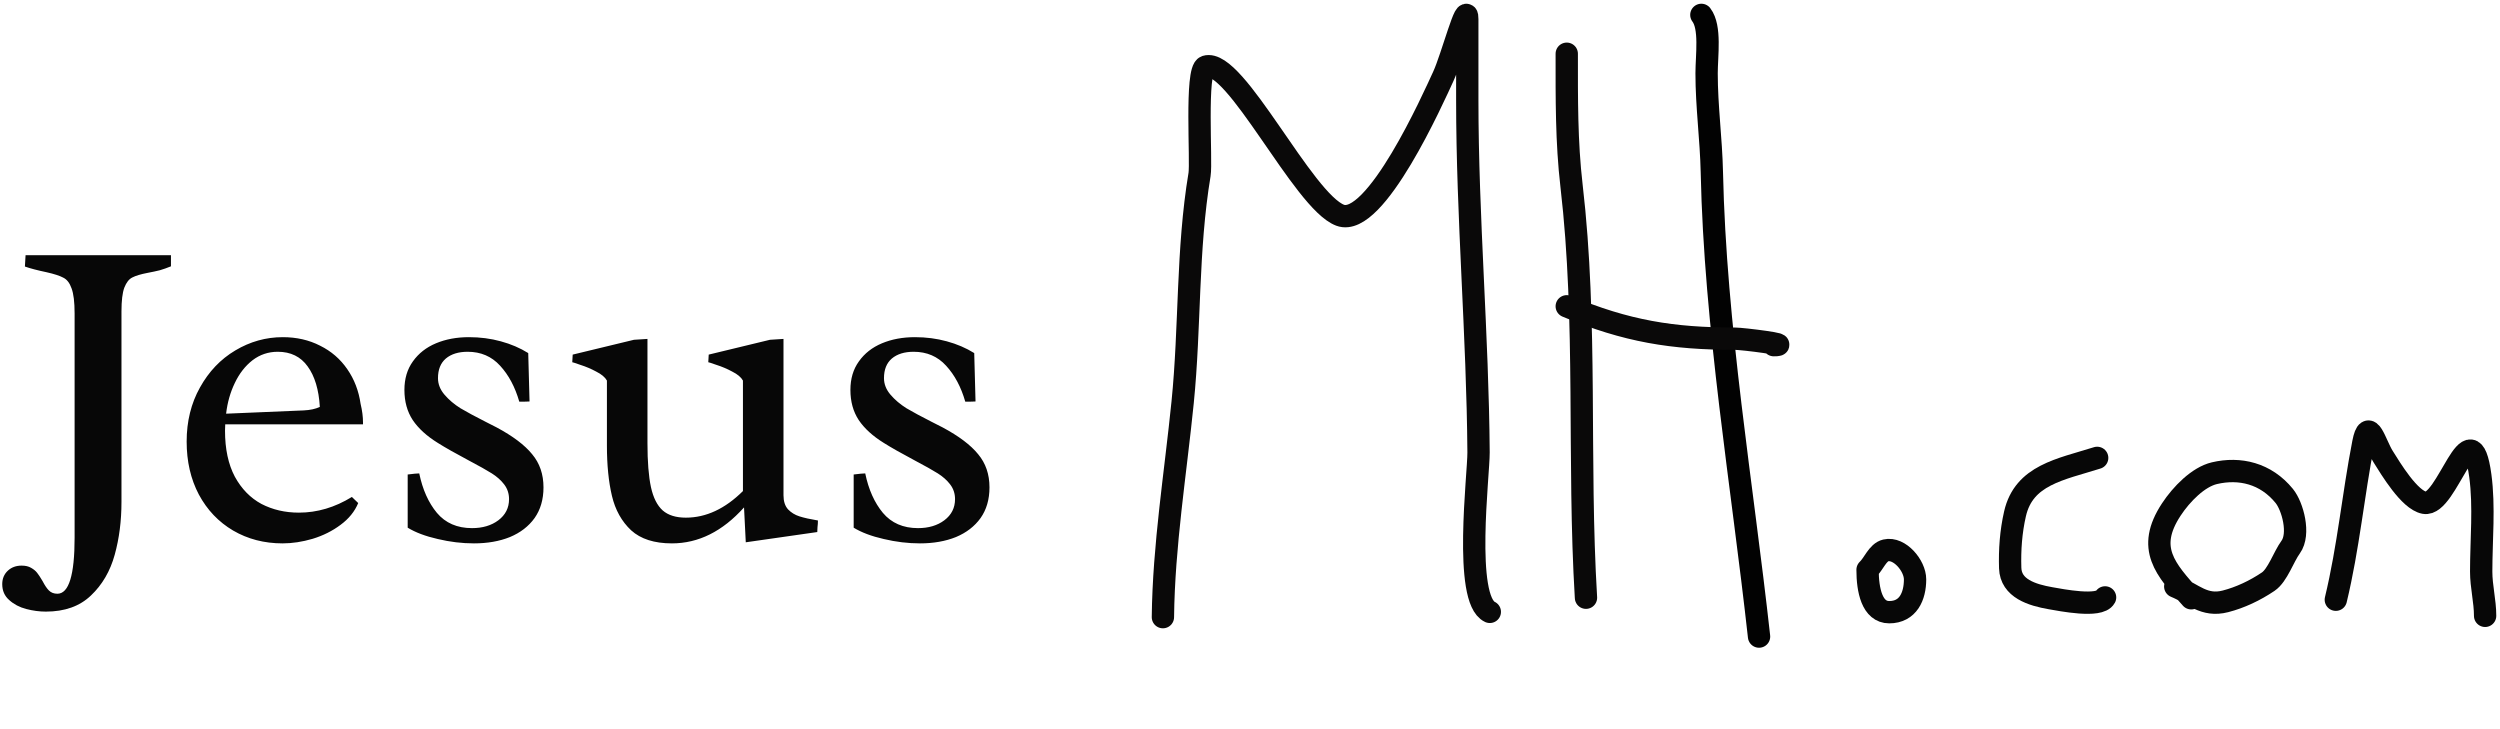 <svg width="336" height="98" viewBox="0 0 336 98" fill="none" xmlns="http://www.w3.org/2000/svg">
<path d="M253.449 73.973C252.346 74.233 251.842 75.784 251 76.577C251 79.327 251.61 82.279 253.912 82.279C256.445 82.279 257.385 80.144 257.385 77.868C257.385 76.018 255.29 73.54 253.449 73.973Z" stroke="#070707" stroke-width="3" stroke-linecap="round" stroke-linejoin="round"/>
<path d="M281.86 61.539C276.923 63.098 272.014 63.835 270.819 69.051C270.268 71.458 270.096 73.891 270.17 76.344C270.252 79.09 273.104 79.967 275.602 80.402C277.005 80.647 282.178 81.677 282.923 80.292" stroke="#070707" stroke-width="3" stroke-linecap="round" stroke-linejoin="round"/>
<path d="M294.506 80.409C291.036 76.522 288.385 73.706 291.825 68.476C293.189 66.403 295.445 64.108 297.618 63.597C301.023 62.797 304.521 63.607 307.002 66.654C308.133 68.042 309.145 71.773 307.864 73.531C306.902 74.853 306.113 77.321 304.848 78.175C303.077 79.371 301.08 80.312 299.102 80.821C296.212 81.563 294.807 79.827 292.352 78.822" stroke="#070707" stroke-width="3" stroke-linecap="round" stroke-linejoin="round"/>
<path d="M313.934 80.603C315.637 73.548 316.255 66.566 317.63 59.514C318.338 55.889 319.241 59.696 320.3 61.38C321.305 62.977 323.817 67.199 325.845 67.577C328.915 68.149 332.066 54.395 333.355 63.937C333.918 68.107 333.472 72.603 333.472 76.813C333.472 78.847 334 80.779 334 82.769" stroke="#070707" stroke-width="3" stroke-linecap="round" stroke-linejoin="round"/>
<path d="M22.977 35.794C22.449 36.009 21.951 36.185 21.482 36.321C21.014 36.438 20.467 36.556 19.842 36.673C18.924 36.849 18.24 37.054 17.791 37.288C17.342 37.503 16.98 37.962 16.707 38.665C16.453 39.349 16.326 40.413 16.326 41.858V67.464C16.326 70.003 16.023 72.366 15.418 74.554C14.812 76.761 13.748 78.587 12.225 80.032C10.721 81.478 8.699 82.2 6.16 82.2C5.301 82.2 4.422 82.083 3.523 81.849C2.625 81.614 1.863 81.214 1.238 80.647C0.613 80.101 0.301 79.388 0.301 78.509C0.301 77.767 0.555 77.161 1.062 76.692C1.551 76.243 2.166 76.019 2.908 76.019C3.416 76.019 3.836 76.116 4.168 76.311C4.52 76.507 4.793 76.731 4.988 76.985C5.203 77.259 5.447 77.63 5.721 78.099C6.014 78.665 6.297 79.085 6.57 79.358C6.863 79.651 7.244 79.798 7.713 79.798C9.256 79.798 10.027 77.288 10.027 72.269V42.122C10.027 40.599 9.891 39.476 9.617 38.753C9.363 38.03 8.992 37.552 8.504 37.317C8.035 37.063 7.283 36.819 6.248 36.585C5.037 36.331 4.07 36.077 3.348 35.823L3.436 34.3H22.977V35.794ZM30.271 57.034C30.252 57.23 30.242 57.513 30.242 57.884C30.242 60.345 30.682 62.405 31.561 64.065C32.459 65.706 33.65 66.927 35.135 67.728C36.639 68.509 38.318 68.899 40.174 68.899C42.635 68.899 45.008 68.196 47.293 66.79L48.143 67.61C47.674 68.743 46.883 69.72 45.77 70.54C44.676 71.36 43.426 71.985 42.02 72.415C40.633 72.825 39.285 73.03 37.977 73.03C35.516 73.03 33.299 72.454 31.326 71.302C29.373 70.149 27.84 68.538 26.727 66.468C25.633 64.397 25.086 62.024 25.086 59.349C25.086 56.634 25.682 54.212 26.873 52.083C28.064 49.935 29.646 48.274 31.619 47.102C33.611 45.911 35.74 45.315 38.006 45.315C39.861 45.315 41.531 45.696 43.016 46.458C44.52 47.2 45.74 48.255 46.678 49.622C47.615 50.97 48.211 52.523 48.465 54.28C48.68 55.179 48.787 56.009 48.787 56.77V57.034H30.271ZM40.818 55.159C41.678 55.12 42.4 54.964 42.986 54.69C42.85 52.366 42.303 50.55 41.346 49.241C40.408 47.933 39.07 47.278 37.332 47.278C36.062 47.278 34.93 47.659 33.934 48.421C32.957 49.183 32.166 50.198 31.561 51.468C30.955 52.718 30.564 54.095 30.389 55.599L40.818 55.159ZM71.17 53.958C70.897 53.977 70.438 53.987 69.793 53.987C69.227 52.015 68.367 50.403 67.215 49.153C66.082 47.903 64.627 47.278 62.85 47.278C61.619 47.278 60.643 47.581 59.92 48.187C59.217 48.792 58.865 49.671 58.865 50.823C58.865 51.624 59.158 52.366 59.744 53.05C60.33 53.733 61.043 54.339 61.883 54.866C62.742 55.374 63.865 55.98 65.252 56.683C65.584 56.839 66.082 57.093 66.746 57.444C68.934 58.616 70.525 59.817 71.522 61.048C72.537 62.259 73.045 63.743 73.045 65.501C73.045 67.122 72.644 68.499 71.844 69.632C71.043 70.745 69.939 71.595 68.533 72.181C67.127 72.747 65.516 73.03 63.699 73.03C62.098 73.03 60.477 72.835 58.836 72.444C57.195 72.073 55.848 71.565 54.793 70.921V63.773C55.555 63.675 56.072 63.626 56.346 63.626C56.795 65.794 57.586 67.561 58.719 68.929C59.871 70.296 61.443 70.98 63.435 70.98C64.861 70.98 66.043 70.628 66.981 69.925C67.938 69.202 68.416 68.255 68.416 67.083C68.416 66.341 68.201 65.686 67.772 65.12C67.342 64.554 66.785 64.056 66.102 63.626C65.418 63.196 64.393 62.62 63.025 61.898C61.19 60.921 59.793 60.13 58.836 59.524C57.352 58.606 56.228 57.581 55.467 56.448C54.725 55.315 54.353 53.968 54.353 52.405C54.353 50.901 54.734 49.622 55.496 48.567C56.258 47.493 57.293 46.683 58.602 46.136C59.91 45.589 61.385 45.315 63.025 45.315C64.529 45.315 65.955 45.501 67.303 45.872C68.67 46.243 69.9 46.77 70.994 47.454L71.17 53.958ZM90.301 73.03C87.938 73.03 86.111 72.444 84.822 71.272C83.553 70.081 82.693 68.538 82.244 66.644C81.795 64.749 81.57 62.493 81.57 59.876V51.145C81.316 50.696 80.838 50.296 80.135 49.944C79.451 49.573 78.738 49.27 77.996 49.036C77.273 48.782 76.912 48.665 76.912 48.685L76.971 47.659L85.203 45.667L87.019 45.55V59.554C87.019 62.054 87.176 64.026 87.488 65.472C87.801 66.897 88.328 67.942 89.07 68.606C89.812 69.251 90.848 69.573 92.176 69.573C94.891 69.573 97.449 68.382 99.852 65.999V51.145C99.598 50.696 99.119 50.296 98.416 49.944C97.732 49.573 97.019 49.27 96.277 49.036C95.555 48.782 95.193 48.665 95.193 48.685L95.252 47.659L103.484 45.667L105.301 45.55V66.556C105.301 67.376 105.506 68.011 105.916 68.46C106.326 68.89 106.834 69.202 107.439 69.397C108.045 69.593 108.875 69.778 109.93 69.954C109.93 70.247 109.91 70.55 109.871 70.862C109.852 71.175 109.842 71.39 109.842 71.507L100.232 72.884L99.998 68.196C97.107 71.419 93.875 73.03 90.301 73.03ZM131.111 53.958C130.838 53.977 130.379 53.987 129.734 53.987C129.168 52.015 128.309 50.403 127.156 49.153C126.023 47.903 124.568 47.278 122.791 47.278C121.561 47.278 120.584 47.581 119.861 48.187C119.158 48.792 118.807 49.671 118.807 50.823C118.807 51.624 119.1 52.366 119.686 53.05C120.271 53.733 120.984 54.339 121.824 54.866C122.684 55.374 123.807 55.98 125.193 56.683C125.525 56.839 126.023 57.093 126.688 57.444C128.875 58.616 130.467 59.817 131.463 61.048C132.479 62.259 132.986 63.743 132.986 65.501C132.986 67.122 132.586 68.499 131.785 69.632C130.984 70.745 129.881 71.595 128.475 72.181C127.068 72.747 125.457 73.03 123.641 73.03C122.039 73.03 120.418 72.835 118.777 72.444C117.137 72.073 115.789 71.565 114.734 70.921V63.773C115.496 63.675 116.014 63.626 116.287 63.626C116.736 65.794 117.527 67.561 118.66 68.929C119.812 70.296 121.385 70.98 123.377 70.98C124.803 70.98 125.984 70.628 126.922 69.925C127.879 69.202 128.357 68.255 128.357 67.083C128.357 66.341 128.143 65.686 127.713 65.12C127.283 64.554 126.727 64.056 126.043 63.626C125.359 63.196 124.334 62.62 122.967 61.898C121.131 60.921 119.734 60.13 118.777 59.524C117.293 58.606 116.17 57.581 115.408 56.448C114.666 55.315 114.295 53.968 114.295 52.405C114.295 50.901 114.676 49.622 115.438 48.567C116.199 47.493 117.234 46.683 118.543 46.136C119.852 45.589 121.326 45.315 122.967 45.315C124.471 45.315 125.896 45.501 127.244 45.872C128.611 46.243 129.842 46.77 130.936 47.454L131.111 53.958Z" fill="#070707"/>
<path d="M156.295 82.944C156.406 73.289 157.978 63.679 158.947 54.065C159.976 43.854 159.52 33.632 161.219 23.452C161.509 21.715 160.643 9.395 162.061 8.953C165.997 7.725 175.145 27.067 180.116 28.928C184.842 30.698 192.659 13.141 194.004 10.214C195.158 7.7 197.202 -0.166 197.202 2.57C197.202 6.195 197.202 9.82 197.202 13.444C197.202 29.237 198.605 45.013 198.717 60.802C198.738 63.755 196.658 80.562 200.232 82.235" stroke="#0A0909" stroke-width="3" stroke-linecap="round" stroke-linejoin="round"/>
<path d="M213.155 80.333C212.043 61.845 213.356 43.328 211.217 24.992C210.525 19.057 210.571 13.211 210.571 7.222" stroke="#0A0909" stroke-width="3" stroke-linecap="round" stroke-linejoin="round"/>
<path d="M236.416 85.556C234.154 65.094 230.514 43.866 230.072 23.118C229.977 18.658 229.367 14.343 229.367 9.856C229.367 7.445 229.94 3.664 228.662 2" stroke="#020202" stroke-width="3" stroke-linecap="round" stroke-linejoin="round"/>
<path d="M210.57 41.166C218.601 44.538 224.85 45.518 233.127 45.518C234.268 45.518 241.039 46.389 238.39 46.389" stroke="#0A0909" stroke-width="3" stroke-linecap="round" stroke-linejoin="round"/>
</svg>
